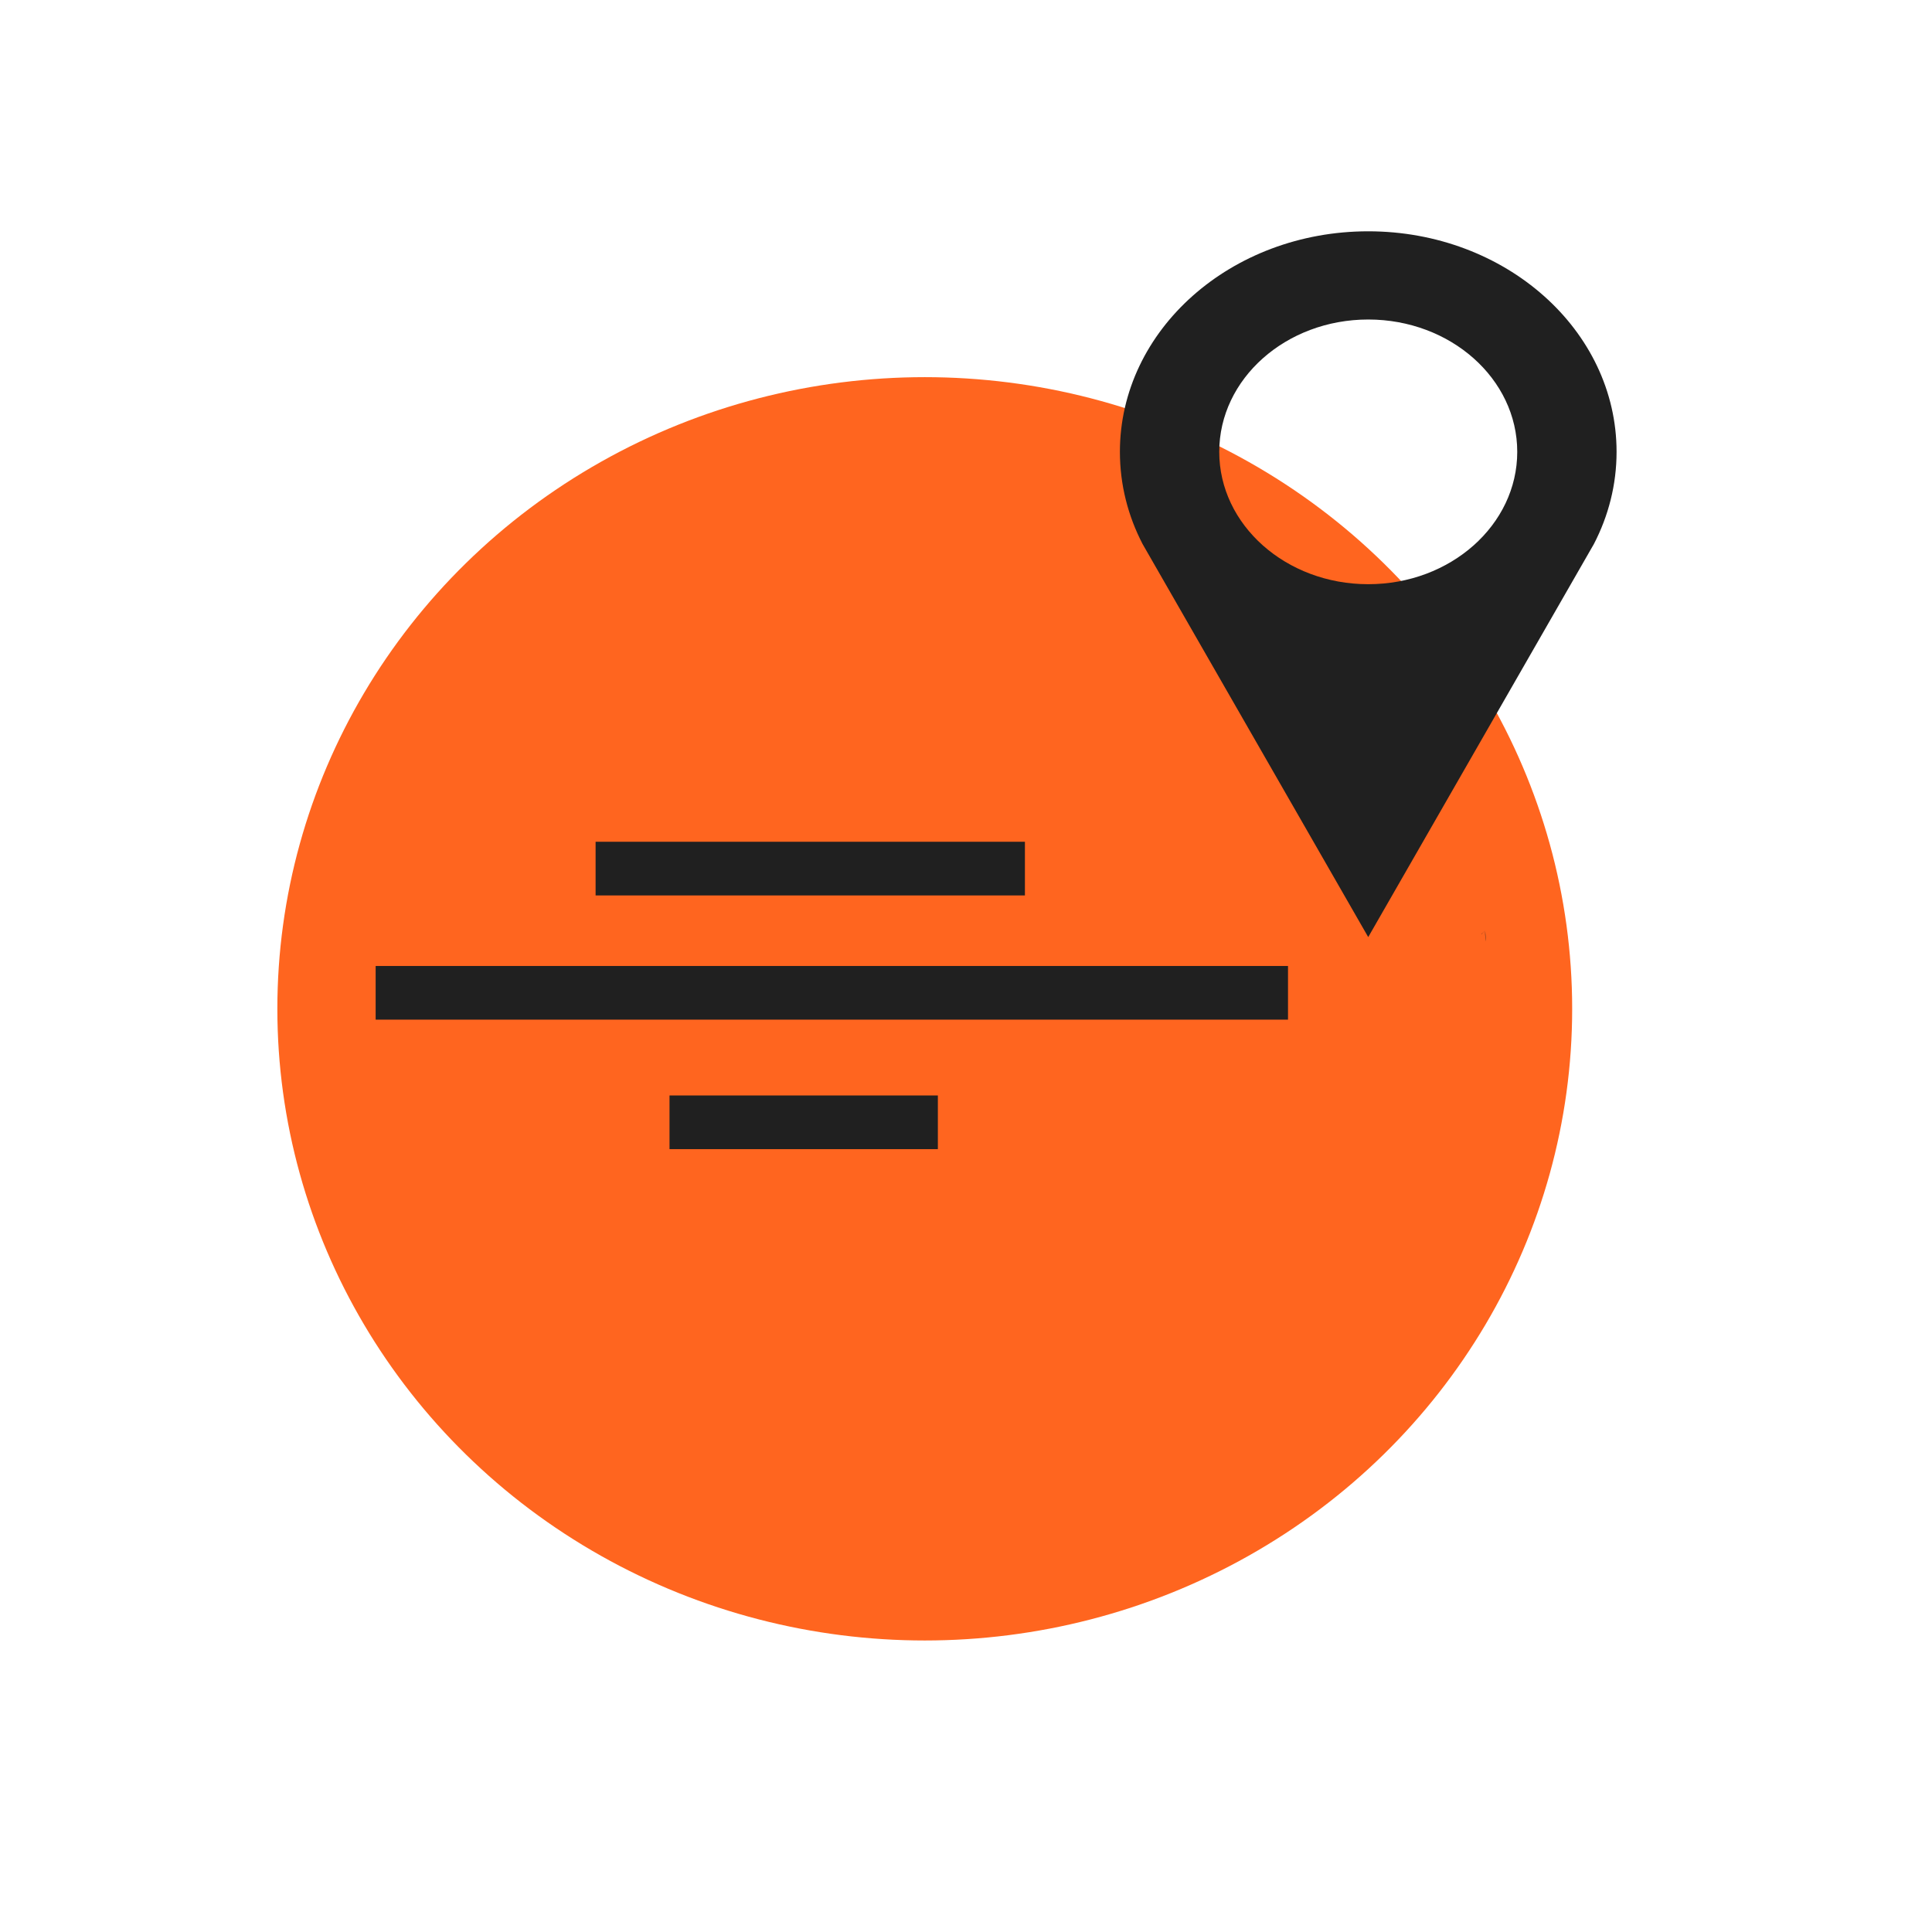 <?xml version="1.0" encoding="UTF-8" standalone="no"?>
<!-- Created with Inkscape (http://www.inkscape.org/) -->

<svg
   width="180"
   height="180"
   viewBox="0 0 47.625 47.625"
   version="1.1"
   id="svg5"
   sodipodi:docname="marstest2.svg"
   inkscape:version="1.1 (c68e22c387, 2021-05-23)"
   xmlns:inkscape="http://www.inkscape.org/namespaces/inkscape"
   xmlns:sodipodi="http://sodipodi.sourceforge.net/DTD/sodipodi-0.dtd"
   xmlns="http://www.w3.org/2000/svg"
   xmlns:svg="http://www.w3.org/2000/svg">
  <sodipodi:namedview
     id="namedview7"
     pagecolor="#505050"
     bordercolor="#eeeeee"
     borderopacity="1"
     inkscape:pageshadow="0"
     inkscape:pageopacity="0"
     inkscape:pagecheckerboard="0"
     inkscape:document-units="px"
     showgrid="false"
     inkscape:zoom="2.0427529"
     inkscape:cx="90.319293"
     inkscape:cy="90.319293"
     inkscape:window-width="1366"
     inkscape:window-height="705"
     inkscape:window-x="-8"
     inkscape:window-y="-8"
     inkscape:window-maximized="1"
     inkscape:current-layer="layer1">
    <inkscape:grid
       type="xygrid"
       id="grid2663" />
  </sodipodi:namedview>
  <defs
     id="defs2" />
  <g
     inkscape:label="Слой 1"
     inkscape:groupmode="layer"
     id="layer1"
     style="display:inline">
    <ellipse
       style="fill:#ff651f;fill-opacity:1;stroke:#000000;stroke-width:0.209;stroke-opacity:0"
       id="path846"
       cx="22.796"
       cy="24.868"
       rx="15.959"
       ry="15.571" />
    <path
       style="fill:#202020;fill-opacity:1;stroke:#000000;stroke-width:0.265px;stroke-linecap:butt;stroke-linejoin:miter;stroke-opacity:0"
       d="m 14.682,20.75 h 10.583 v 1.323 H 14.682 Z"
       id="path2667" />
    <path
       style="fill:#202020;stroke:#000000;stroke-width:0.265px;stroke-linecap:butt;stroke-linejoin:miter;stroke-opacity:0;fill-opacity:1"
       d="M 9.26,23.812 H 31.75 v 1.323 H 9.26 Z"
       id="path2669" />
    <path
       style="fill:#202020;stroke:#000000;stroke-width:0.265px;stroke-linecap:butt;stroke-linejoin:miter;stroke-opacity:0;fill-opacity:1"
       d="m 16.504,27.004 v 1.323 h 6.615 v -1.323 z"
       id="path2671" />
  </g>
  <g
     inkscape:groupmode="layer"
     id="layer2"
     inkscape:label="Слой 2">
    <path
       id="path1072"
       style="fill:#202020;fill-opacity:1;stroke-width:0.272"
       transform="scale(0.265)"
       d="m 127.275,21.516 c -12.76,0 -23.1,9.184 -23.1,20.516 0,3.062 0.758,5.971 2.111,8.576 l 20.988,36.561 20.99,-36.561 c 1.353,-2.605 2.111,-5.515 2.111,-8.576 0,-11.332 -10.342,-20.516 -23.102,-20.516 z m 0,8.205 c 7.652,0 13.861,5.514 13.861,12.311 0,6.796 -6.209,12.311 -13.861,12.311 -7.652,0 -13.859,-5.514 -13.859,-12.311 0,-6.796 6.207,-12.311 13.859,-12.311 z m 10.881,56.826 c -0.023,0.02 -0.163,0.156 -0.33,0.32 0.014,-0.026 0.023,-0.055 0.035,-0.082 l -0.061,0.105 c 0.009,-0.009 0.015,-0.013 0.023,-0.021 -0.01,0.017 -0.023,0.032 -0.033,0.049 0.11,-0.111 0.22,-0.217 0.332,-0.334 0.022,-0.023 0.028,-0.03 0.033,-0.037 z m -0.365,0.371 c -0.004,0.004 -0.009,0.009 -0.014,0.014 l -0.008,0.018 c 0.007,-0.01 0.015,-0.02 0.021,-0.031 z m 0.371,-0.285 c -0.002,0.011 -0.007,0.023 -0.008,0.033 -0.029,0.276 0.076,1.105 0.062,0.828 -0.014,-0.287 -0.034,-0.574 -0.055,-0.861 z" />
  </g>
</svg>
